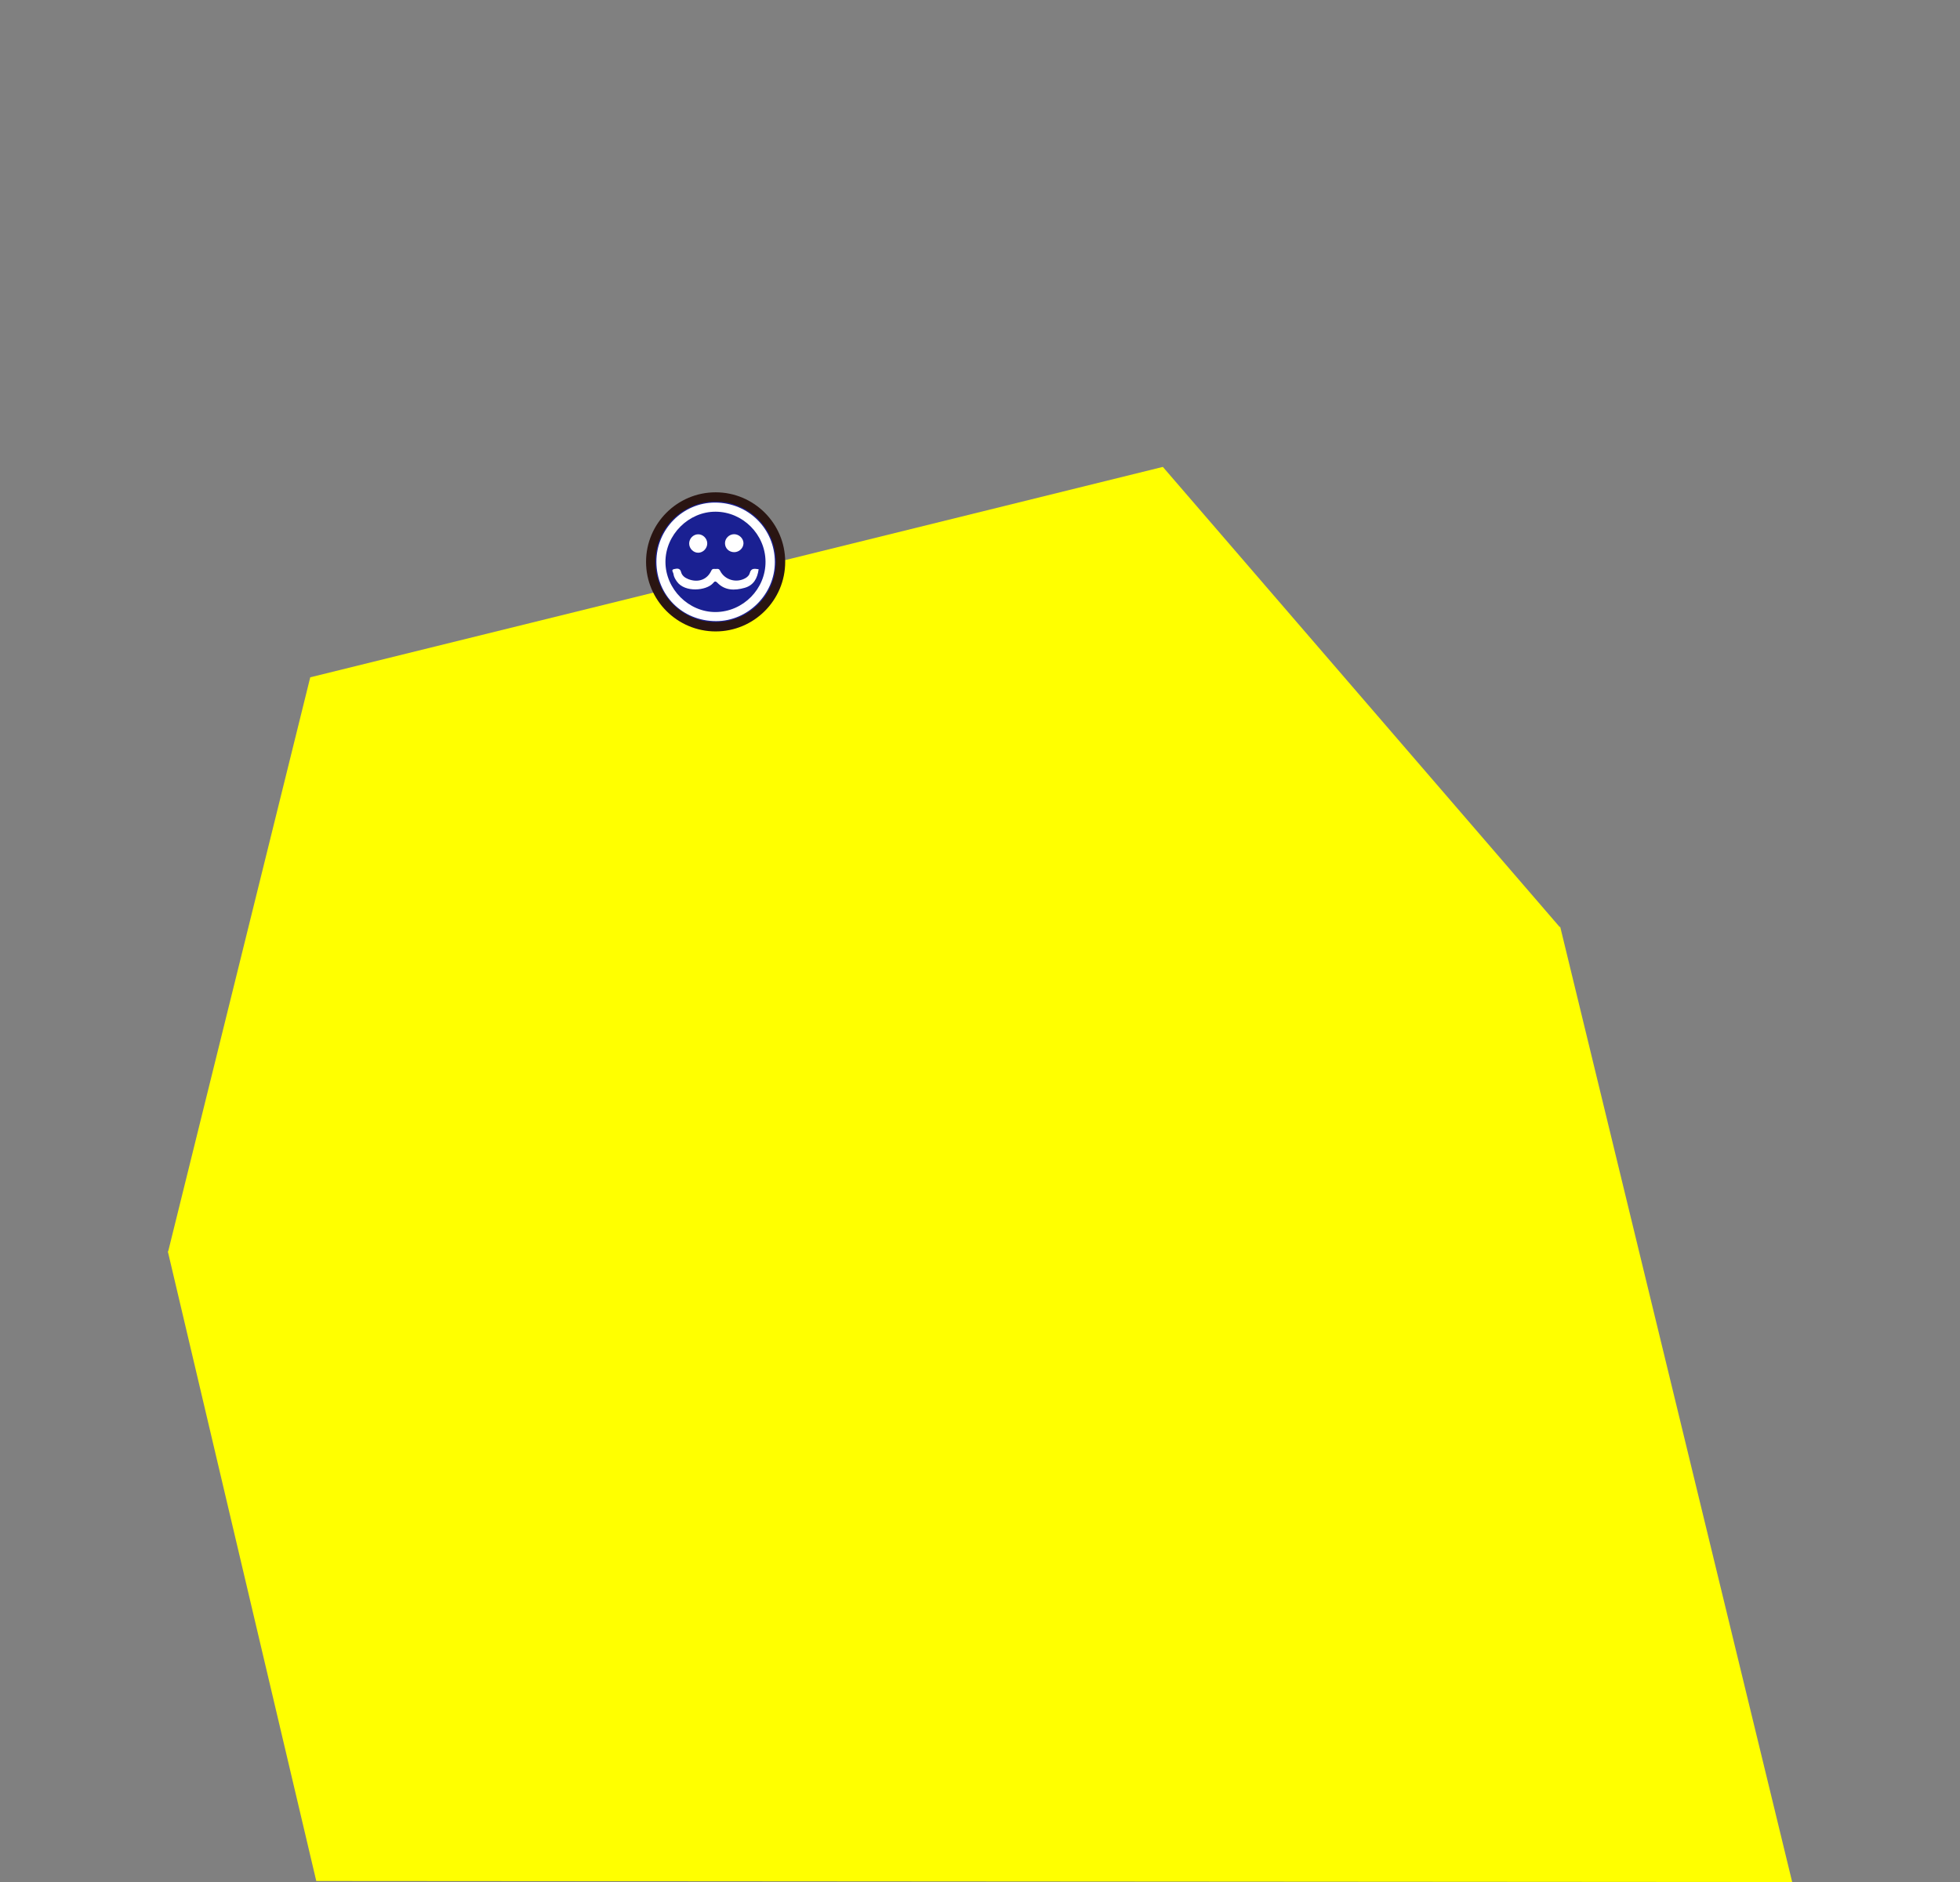 <?xml version="1.0" encoding="UTF-8"?>
<svg id="_레이어_2" data-name="레이어 2" xmlns="http://www.w3.org/2000/svg" viewBox="0 0 416.39 399.91">
  <rect x="0" y="0" width="416.39" height="399.91" fill="#808080" stroke="none"/>
  <defs>
    <style>
      .cls-1 {
        fill: #2a1512;
      }

      .cls-2 {
        fill: #fff;
      }

      .cls-3 {
        fill: #1a2092;
      }

      .cls-4 {
        fill: none;
      }

      .cls-5 {
        fill: #ff0;
      }
    </style>
  </defs>
  <g id="_레이어_1-2" data-name="레이어 1">
    <g>
      <polygon class="cls-5" points="380.74 399.91 331.46 196.94 331.34 196.97 247.04 99.21 65.91 143.92 35.73 265.9 35.65 265.92 35.69 266.07 35.67 266.12 35.7 266.11 67.19 399.69 380.74 399.91"/>
      <rect class="cls-4" width="416.39" height="399.91"/>
      <g>
        <circle class="cls-3" cx="152.03" cy="119.39" r="13.8"/>
        <path class="cls-1" d="M152.03,134.17c-8.15,0-14.78-6.63-14.78-14.78s6.63-14.78,14.78-14.78,14.78,6.63,14.78,14.78-6.63,14.78-14.78,14.78ZM152.03,106.57c-7.07,0-12.81,5.75-12.81,12.81s5.75,12.81,12.81,12.81,12.81-5.75,12.81-12.81-5.75-12.81-12.81-12.81Z"/>
      </g>
      <path class="cls-2" d="M151.88,106.79c-6.83.01-12.45,5.7-12.43,12.58.03,7.14,5.52,12.6,12.68,12.61,6.79,0,12.5-5.75,12.48-12.57-.02-7.06-5.64-12.63-12.74-12.62ZM152.05,130.05c-5.74.05-10.68-4.88-10.68-10.66,0-5.77,4.94-10.7,10.68-10.66,5.76.04,10.53,4.82,10.58,10.58.05,5.82-4.75,10.69-10.58,10.74Z"/>
      <g>
        <path class="cls-2" d="M159.28,121.79c-.11.45-.49.81-.92,1.06-1.92,1.1-4.41.39-5.39-1.59-.25-.52-.64-.35-.98-.36-.32-.01-.66-.11-.88.37-.89,1.92-2.81,2.59-4.88,1.79-.74-.29-1.35-.75-1.54-1.51-.24-.95-.97-.72-1.5-.62-.69.13-.15.7-.12,1.01.07.62.4,1.17.77,1.68,1.68,2.31,6.18,1.91,7.62.32.28-.31.46-.61.94-.11,1.64,1.69,3.69,1.66,5.76,1.09,1.95-.54,2.75-2.04,3.01-3.96-.83-.12-1.61-.31-1.89.83Z"/>
        <path class="cls-2" d="M155.97,117.33c1.07,0,1.97-.87,1.98-1.9,0-1.02-.93-1.91-1.98-1.92-1.06,0-1.96.88-1.95,1.92,0,1.08.85,1.9,1.96,1.9Z"/>
        <path class="cls-2" d="M148.35,117.45c1.03-.02,1.91-.94,1.9-1.99,0-1.04-.92-1.95-1.95-1.93-1.04.02-1.9.92-1.89,1.98.01,1.06.91,1.95,1.93,1.94Z"/>
      </g>
    </g>
  </g>
</svg>